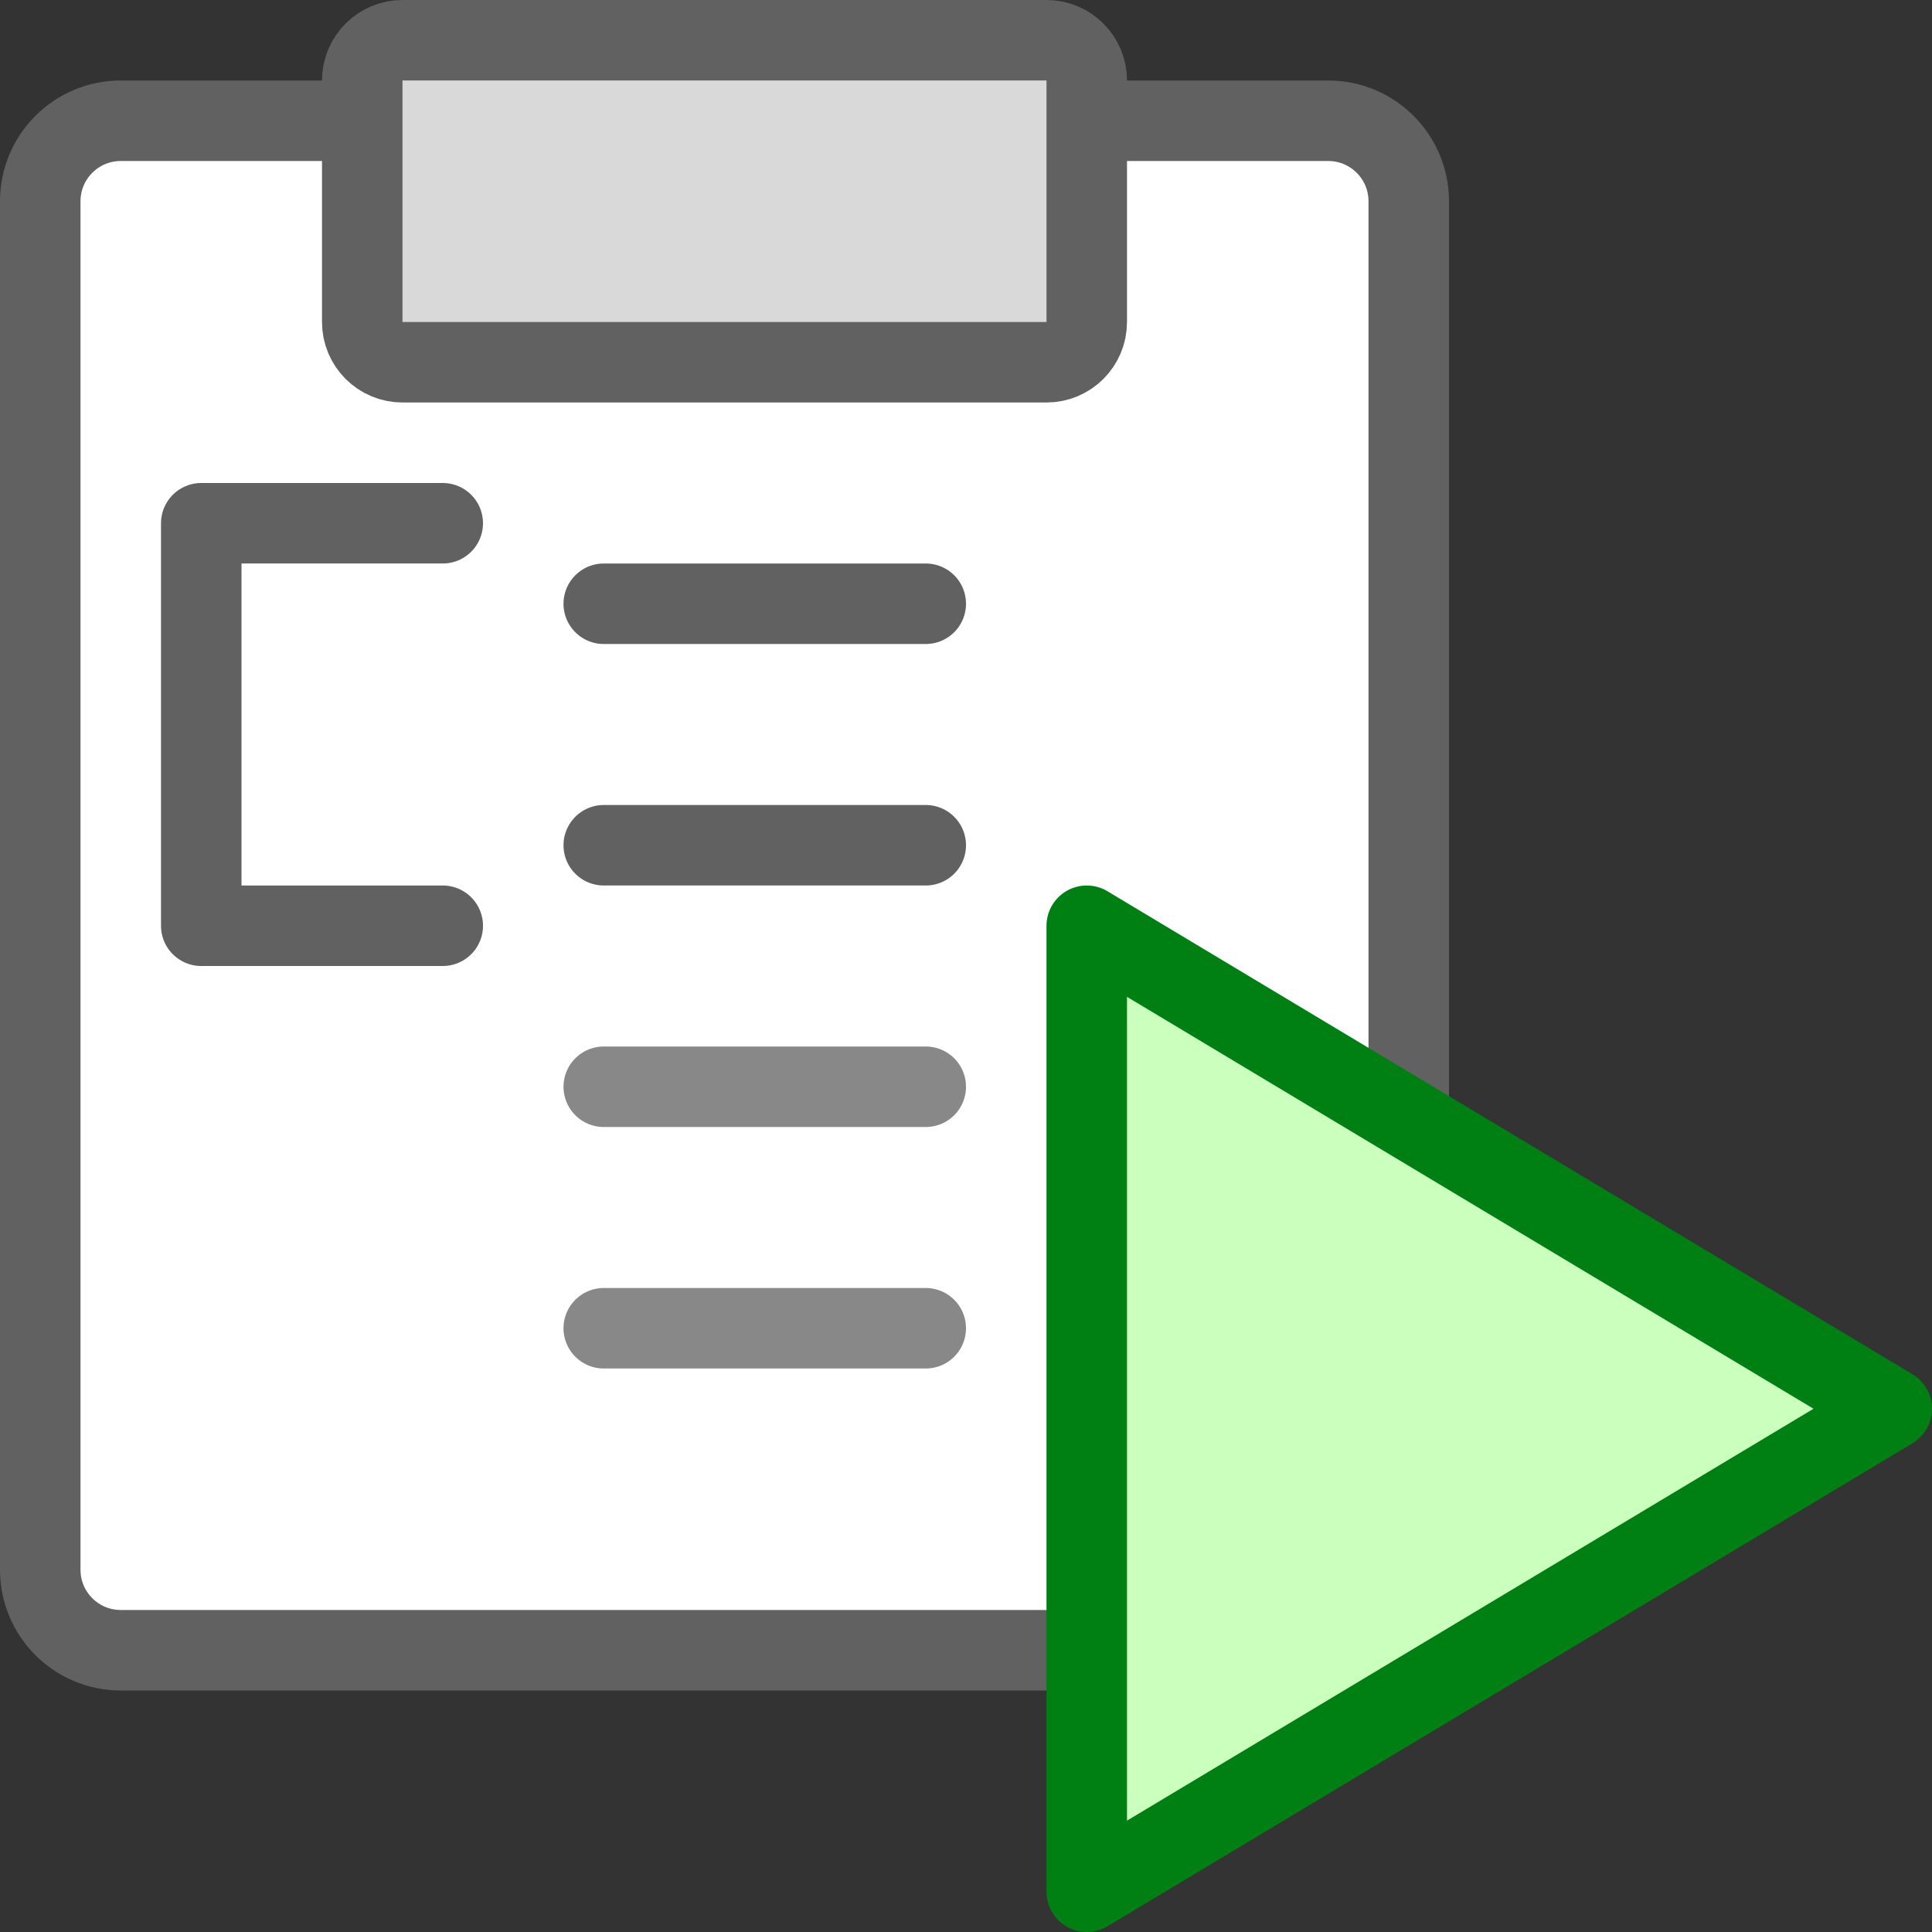 <svg width="24" height="24" viewBox="0 0 24 24" fill="none" xmlns="http://www.w3.org/2000/svg">
<rect x="0" y="0" width="24" height="24" fill="#333333" stroke="none"/>
<path d="M0.5 19.5V2.5C0.5 1.948 0.948 1.5 1.5 1.5H16.5C17.052 1.5 17.5 1.948 17.5 2.5V19.5C17.5 20.052 17.052 20.5 16.5 20.5H1.5C0.948 20.5 0.5 20.052 0.5 19.5Z" fill="#FFFFFF" stroke="#616161"/>
<path d="M4.5 4V1C4.5 0.724 4.724 0.5 5 0.5H13C13.276 0.5 13.5 0.724 13.5 1V4C13.5 4.276 13.276 4.5 13 4.5H5C4.724 4.5 4.5 4.276 4.5 4Z" fill="#D9D9D9" stroke="#616161"/>
<path d="M13.5 23.5V11.5L23.5 17.5L13.5 23.5Z" fill="#CBFFBE" stroke="#008013" stroke-linejoin="round"/>
<path d="M7.5 13.5H11.5M7.5 16.5H11.5" stroke="#888889" stroke-linecap="round" stroke-linejoin="round"/>
<path d="M7.5 7.5H11.5M7.5 10.5H11.5" stroke="#616162" stroke-linecap="round" stroke-linejoin="round"/>
<path d="M5.5 6.5H2.5V11.5H5.5" stroke="#616162" stroke-linecap="round" stroke-linejoin="round"/>
</svg>
